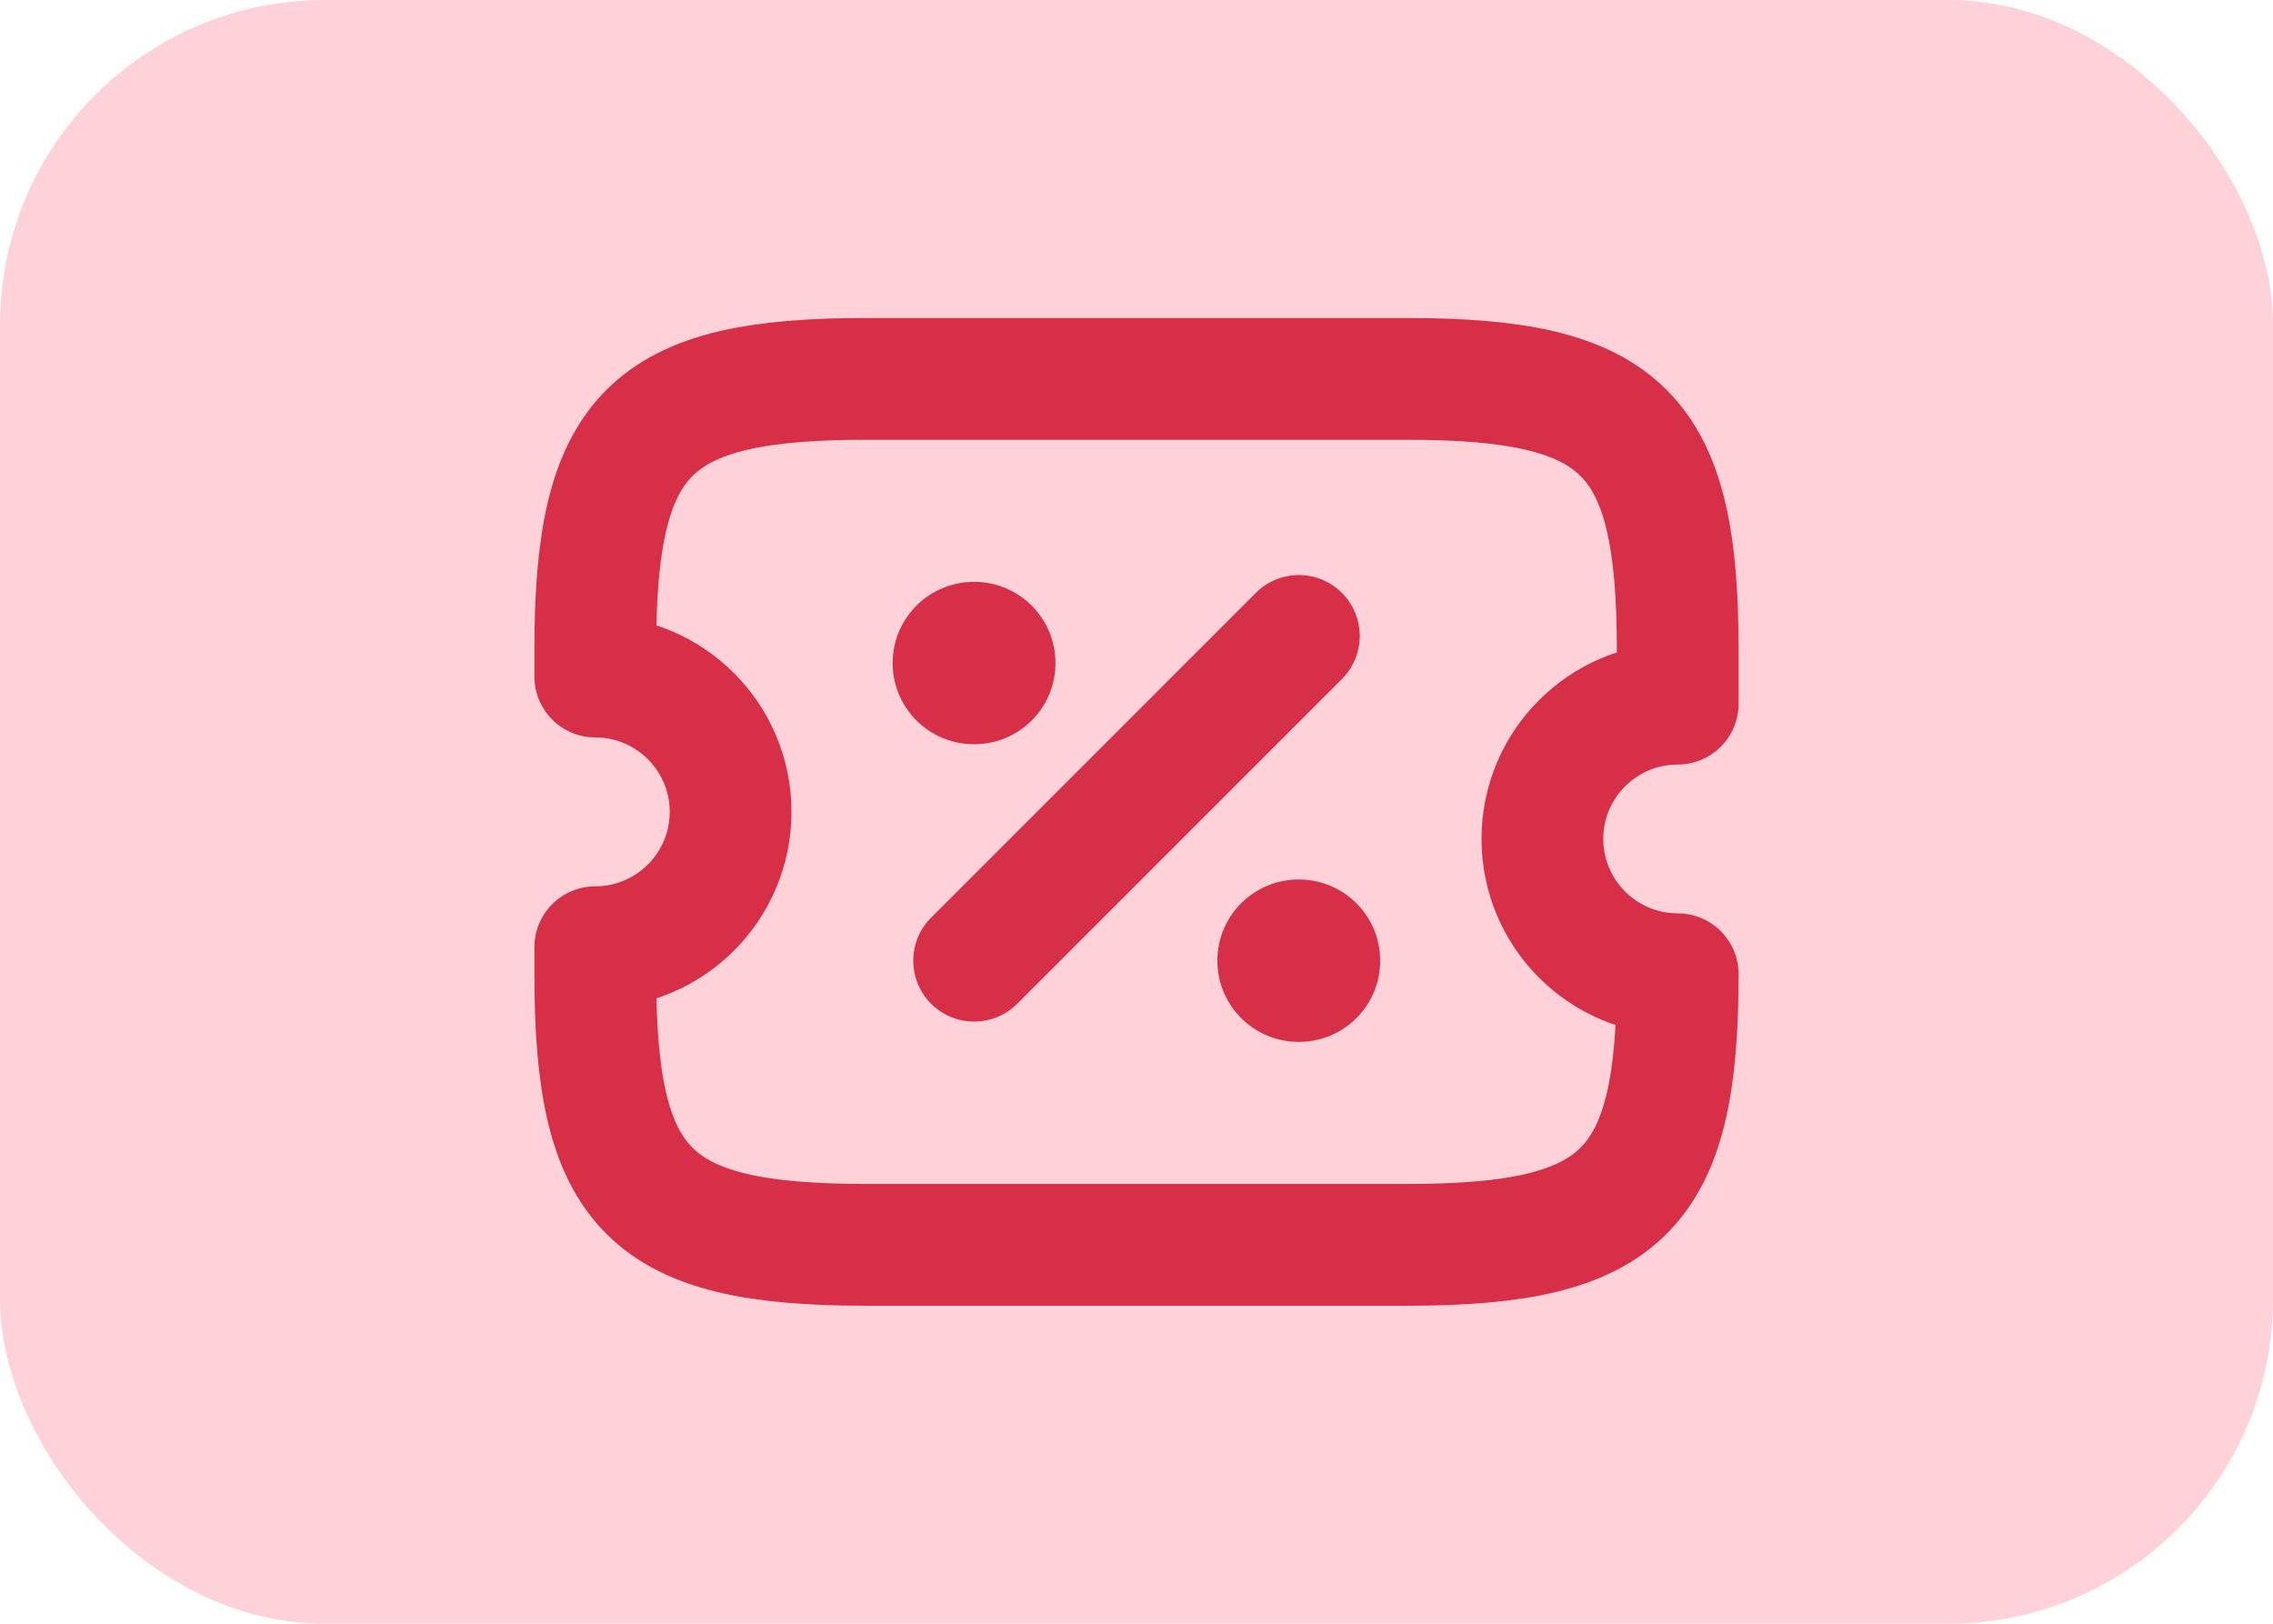 <svg width="28" height="20" viewBox="0 0 28 20" fill="none" xmlns="http://www.w3.org/2000/svg">
<rect width="28" height="20" rx="4" fill="#FFD2D9"/>
<path d="M19 10.333C19 9.413 19.747 8.667 20.667 8.667V8C20.667 5.333 20 4.667 17.333 4.667H10.667C8 4.667 7.333 5.333 7.333 8V8.333C8.253 8.333 9 9.08 9 10C9 10.92 8.253 11.667 7.333 11.667V12C7.333 14.667 8 15.333 10.667 15.333H17.333C20 15.333 20.667 14.667 20.667 12C19.747 12 19 11.253 19 10.333Z" stroke="#D82F49" stroke-width="1.5" stroke-linecap="round" stroke-linejoin="round"/>
<path d="M12 11.833L16 7.833" stroke="#D82F49" stroke-width="1.5" stroke-linecap="round" stroke-linejoin="round"/>
<path d="M15.996 11.833H16.002" stroke="#D82F49" stroke-width="2" stroke-linecap="round" stroke-linejoin="round"/>
<path d="M11.996 8.167H12.002" stroke="#D82F49" stroke-width="2" stroke-linecap="round" stroke-linejoin="round"/>
</svg>
